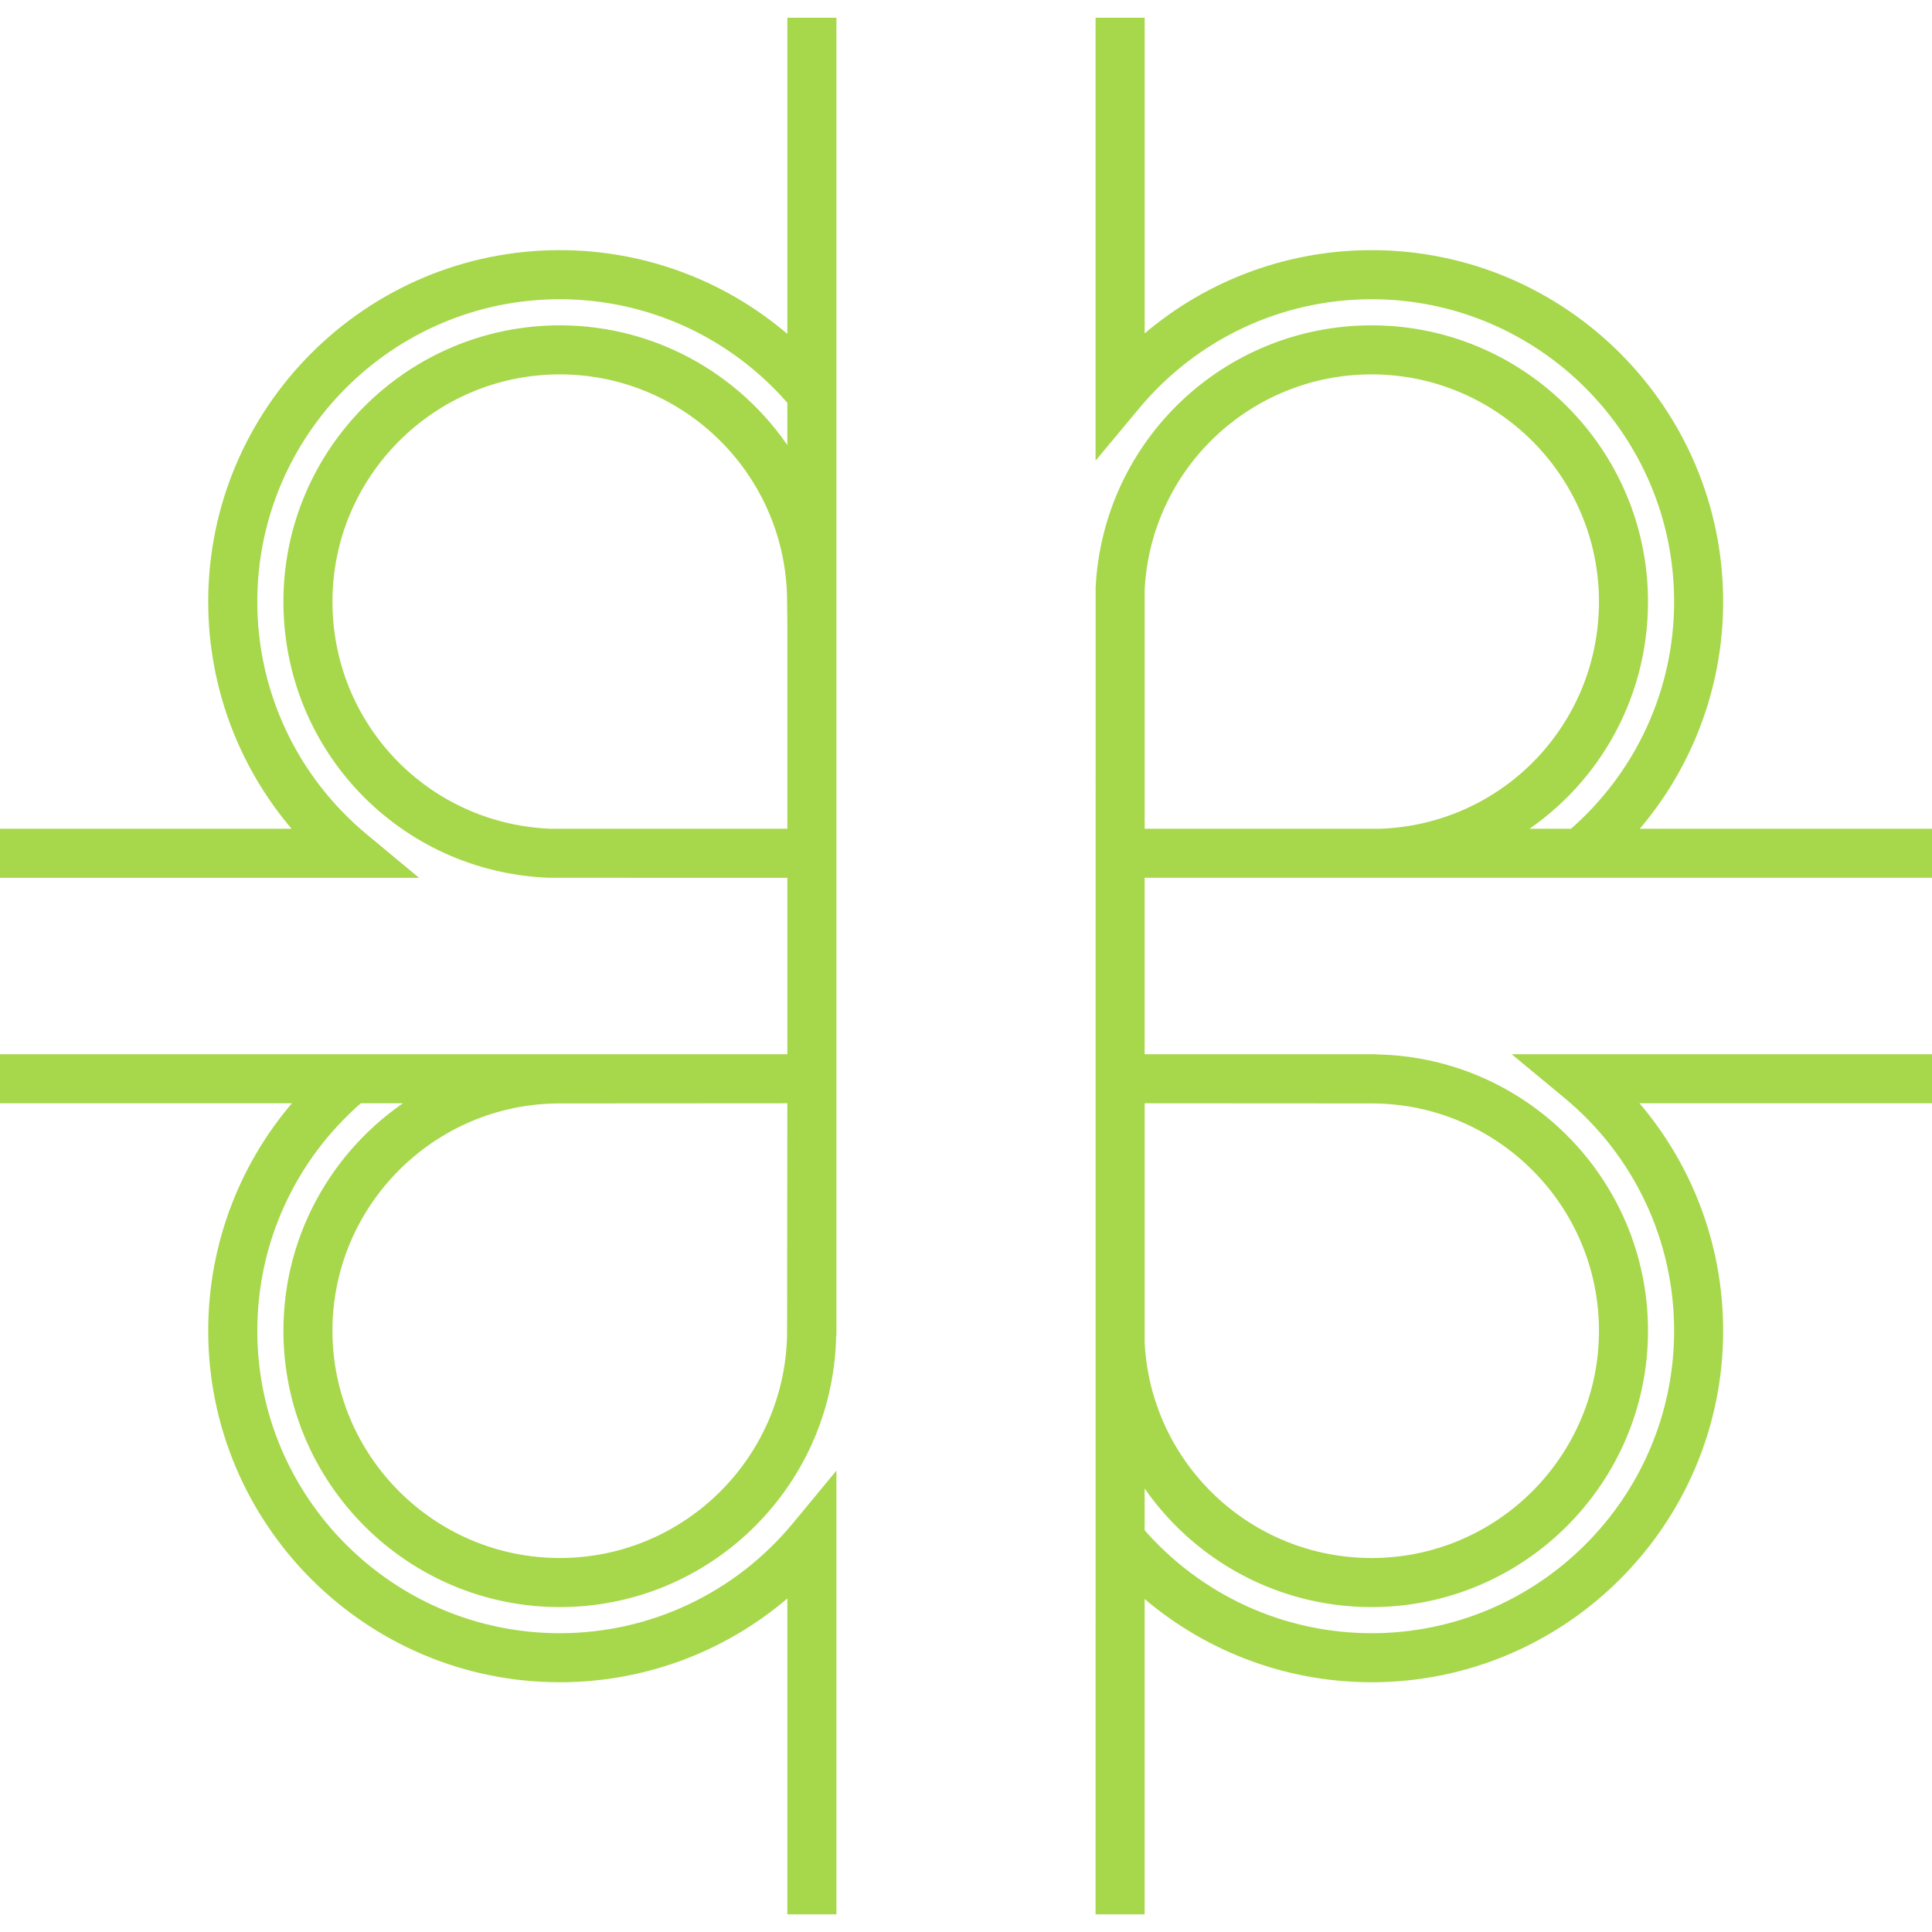 <svg width="40" height="40" viewBox="0 0 40 40" fill="none" xmlns="http://www.w3.org/2000/svg">
<g clip-path="url(#clip0)">
<path d="M16.401 7.134C15.089 5.945 13.384 5.279 11.59 5.279C7.632 5.279 4.411 8.499 4.411 12.457C4.411 14.246 5.074 15.947 6.257 17.258H0V18.074H8.399L7.53 17.352C6.066 16.137 5.227 14.353 5.227 12.457C5.227 8.949 8.081 6.095 11.59 6.095C13.443 6.095 15.188 6.898 16.401 8.301V9.553C15.415 7.926 13.627 6.836 11.59 6.836C8.49 6.836 5.968 9.357 5.968 12.457C5.968 15.484 8.336 17.951 11.36 18.073L16.401 18.074V19.657V20.472V21.927H0V22.742H6.265C5.077 24.054 4.411 25.758 4.411 27.551C4.411 31.509 7.632 34.729 11.59 34.729C13.384 34.729 15.089 34.063 16.401 32.874V39.534H17.217V30.726L16.495 31.599C15.279 33.07 13.491 33.914 11.59 33.914C8.081 33.914 5.227 31.059 5.227 27.551C5.227 25.698 6.03 23.955 7.432 22.742H8.681C7.056 23.729 5.968 25.515 5.968 27.551C5.968 30.651 8.49 33.173 11.59 33.173C14.69 33.173 17.212 30.651 17.212 27.551H17.217V0.467H16.401V7.134ZM11.387 17.258C8.805 17.151 6.783 15.043 6.783 12.457C6.783 9.807 8.939 7.651 11.59 7.651C14.24 7.651 16.396 9.807 16.396 12.457L16.401 12.865V17.258H11.387ZM16.396 27.551C16.396 30.201 14.24 32.357 11.59 32.357C8.939 32.357 6.783 30.201 6.783 27.551C6.783 24.901 8.939 22.745 11.59 22.745L16.401 22.742L16.396 27.551Z" fill="#A7D74A" stroke="#A7D74A" stroke-width="0.2"/>
<path d="M40 17.258H33.73C34.913 15.947 35.576 14.246 35.576 12.457C35.576 8.499 32.356 5.279 28.398 5.279C26.61 5.279 24.91 5.941 23.599 7.123V0.467H22.783V9.261L23.504 8.395C24.72 6.933 26.504 6.095 28.398 6.095C31.907 6.095 34.761 8.949 34.761 12.457C34.761 14.305 33.961 16.046 32.564 17.258H31.331C32.95 16.271 34.02 14.491 34.02 12.457C34.02 9.357 31.498 6.836 28.398 6.836C25.401 6.836 22.935 9.178 22.784 12.168L22.783 39.534H23.598V32.885C24.909 34.067 26.61 34.729 28.398 34.729C32.356 34.729 35.576 31.509 35.576 27.551C35.576 25.758 34.911 24.054 33.723 22.742H40V21.927H31.576L32.448 22.649C33.918 23.864 34.761 25.651 34.761 27.551C34.761 31.059 31.906 33.914 28.398 33.914C26.551 33.914 24.811 33.115 23.598 31.72V30.481C24.588 32.1 26.371 33.173 28.398 33.173C31.498 33.173 34.02 30.651 34.02 27.551C34.02 24.451 31.498 21.93 28.398 21.93V21.927H23.598V20.472V19.657V18.073H40V17.258ZM28.398 22.745C31.048 22.745 33.205 24.901 33.205 27.551C33.205 30.201 31.048 32.357 28.398 32.357C25.838 32.357 23.731 30.358 23.599 27.805V22.742L28.398 22.745ZM23.599 12.203C23.731 9.65 25.838 7.651 28.398 7.651C31.048 7.651 33.205 9.807 33.205 12.457C33.205 15.043 31.183 17.151 28.602 17.258H23.599V12.203Z" fill="#A7D74A" stroke="#A7D74A" stroke-width="0.2"/>
</g>
<defs>
<clipPath id="clip0">
<rect width="40" height="40" fill="white"/>
</clipPath>
</defs>
</svg>
